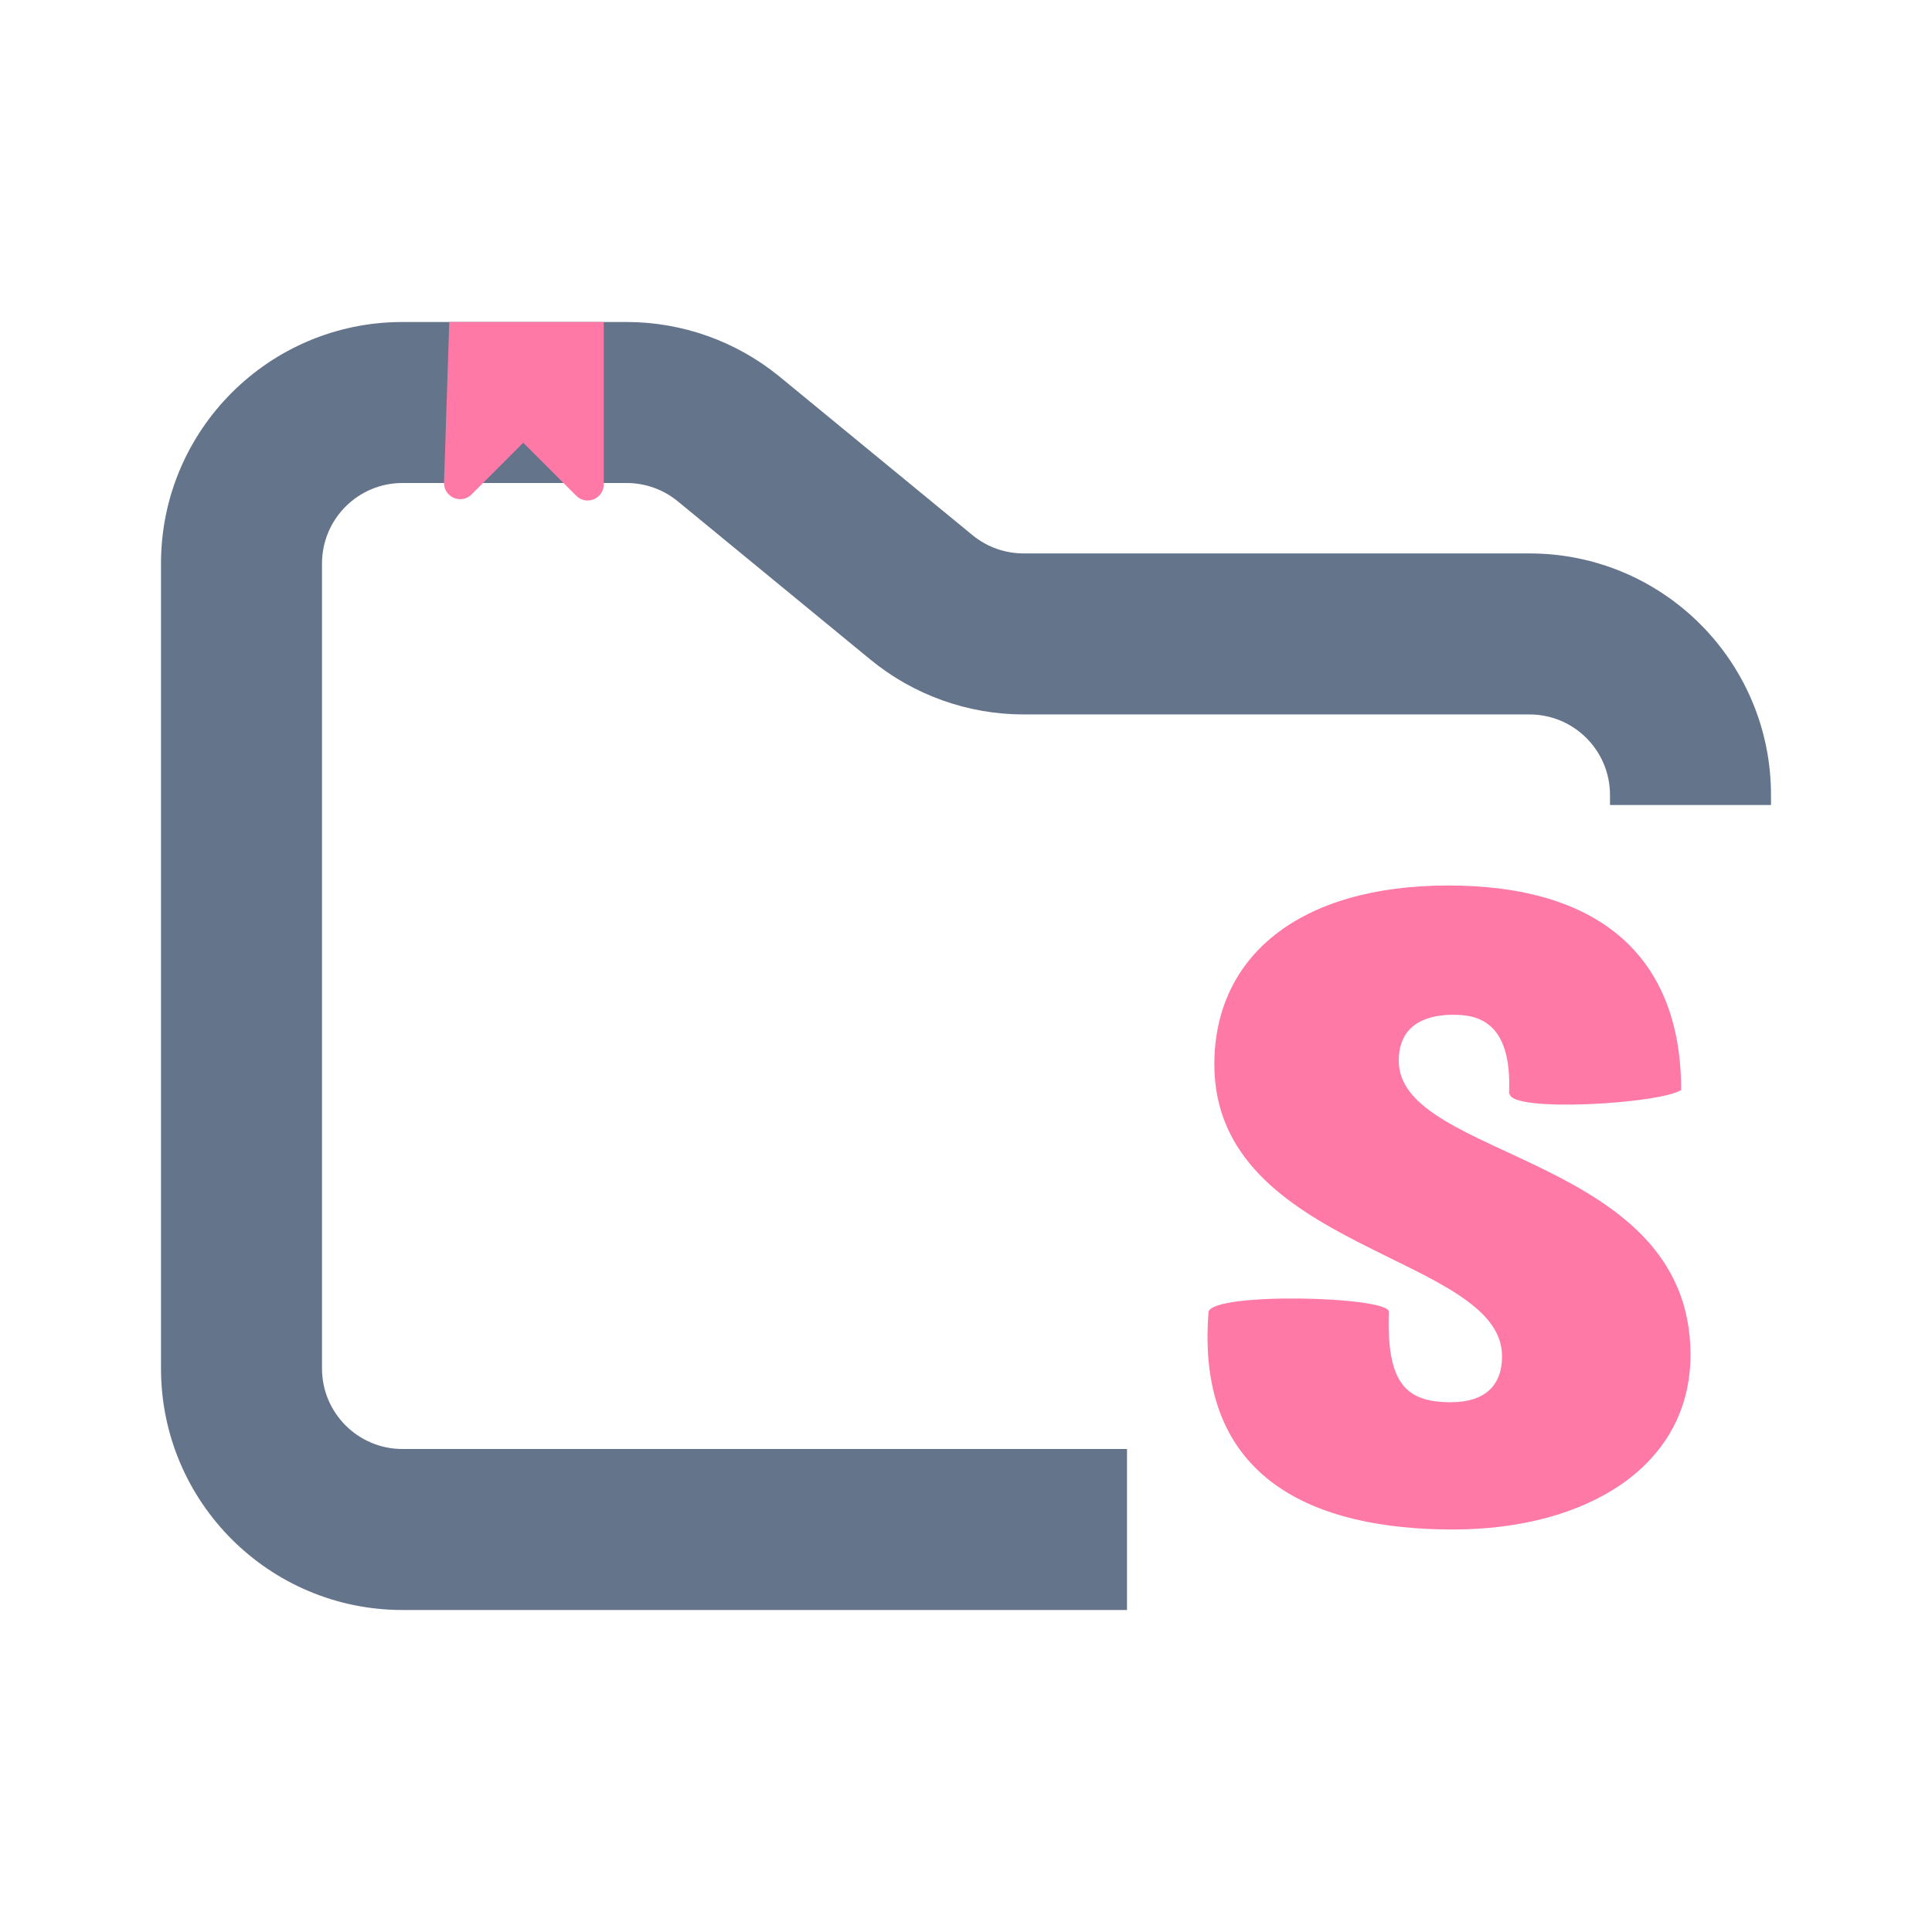 <svg width="24" height="24" viewBox="0 0 24 24" fill="none" xmlns="http://www.w3.org/2000/svg">
<path fill-rule="evenodd" clip-rule="evenodd" d="M5 4C3.343 4 2 5.343 2 7V17C2 18.657 3.343 20 5 20H14V18H5C4.448 18 4 17.552 4 17V7C4 6.448 4.448 6 5 6H7.784C8.015 6 8.24 6.08 8.419 6.227L10.812 8.193C11.349 8.634 12.022 8.875 12.716 8.875H19C19.552 8.875 20 9.323 20 9.875V10H22V9.875C22 8.218 20.657 6.875 19 6.875H12.716C12.485 6.875 12.26 6.795 12.081 6.648L9.688 4.682C9.151 4.241 8.478 4 7.784 4H5Z" fill="#64748B"/>
<path d="M18.753 13.584C18.753 13.825 20.63 13.711 20.884 13.54C20.884 11.876 19.862 11 17.992 11C16.129 11 15.085 11.889 15.085 13.222C15.085 15.54 18.659 15.584 18.659 16.848C18.659 17.203 18.456 17.419 18.021 17.419C17.448 17.419 17.224 17.165 17.253 16.295C17.253 16.105 15.078 16.048 15.013 16.295C14.846 18.39 16.339 19 18.05 19C19.695 19 21 18.225 21 16.829C21 14.34 17.376 14.409 17.376 13.178C17.376 12.676 17.796 12.606 18.05 12.606C18.311 12.606 18.789 12.651 18.746 13.584H18.753Z" fill="#FF79A6"/>
<path d="M5.581 4H7.5V6.017C7.5 6.195 7.285 6.285 7.159 6.159L6.5 5.5L5.858 6.142C5.73 6.27 5.511 6.176 5.516 5.994L5.581 4Z" fill="#FF79A6"/>
</svg>
